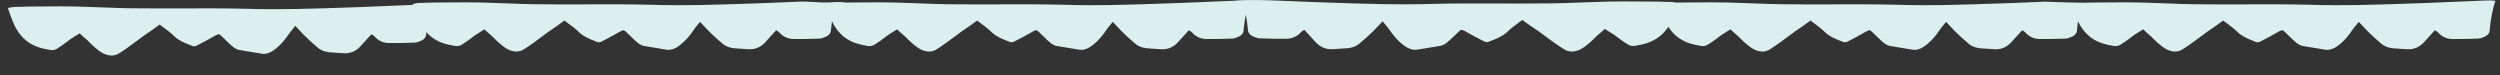 <svg width="630" height="19" viewBox="0 0 630 19" fill="none" xmlns="http://www.w3.org/2000/svg">
<rect x="0" y="0" width="630" height="19" fill="#333333" stroke="none"/>
<g clip-path="url(#clip0)">
<path d="M2.491 3.461C2.345 3.029 2.194 2.582 2 2.091L2.11 1.981C2.286 1.951 2.446 1.921 2.595 1.894C3.002 1.819 3.323 1.759 3.643 1.759C4.246 1.759 4.849 1.731 5.451 1.704L5.451 1.704C6.054 1.676 6.657 1.648 7.259 1.648C8.61 1.648 9.962 1.636 11.313 1.624C14.015 1.599 16.718 1.575 19.421 1.648C21.437 1.693 23.453 1.772 25.468 1.852L25.469 1.852C28.493 1.972 31.517 2.091 34.541 2.091C38.389 2.139 42.257 2.125 46.136 2.112C51.315 2.094 56.514 2.076 61.713 2.202C70.373 2.494 79.118 2.188 87.799 1.884L87.801 1.884C89.003 1.842 90.205 1.8 91.405 1.759C94.087 1.648 96.741 1.538 99.396 1.427L99.422 1.426C100.966 1.362 102.51 1.297 104.06 1.233C104.04 1.182 104.02 1.131 104 1.08L104.11 0.969C104.286 0.94 104.446 0.91 104.595 0.882C105.002 0.807 105.323 0.748 105.643 0.748C106.246 0.748 106.849 0.72 107.451 0.692L107.451 0.692C108.054 0.665 108.656 0.637 109.259 0.637C110.61 0.637 111.962 0.625 113.313 0.612C116.016 0.588 118.718 0.563 121.421 0.637C123.437 0.681 125.453 0.761 127.469 0.841C130.493 0.96 133.517 1.08 136.541 1.08C140.389 1.128 144.256 1.114 148.136 1.1C153.315 1.082 158.514 1.064 163.713 1.191C172.373 1.483 181.118 1.176 189.799 0.872C191.002 0.83 192.204 0.788 193.405 0.748C196.086 0.637 198.74 0.526 201.394 0.416L201.412 0.415C204.066 0.304 206.319 0.723 209 0.612C212 0.346 212.656 0.637 213.259 0.637C214.61 0.637 215.962 0.625 217.313 0.612C220.016 0.588 222.718 0.563 225.421 0.637C227.437 0.681 229.453 0.761 231.469 0.841C234.493 0.96 237.517 1.08 240.541 1.08C244.389 1.128 248.256 1.114 252.136 1.1C257.315 1.082 262.514 1.064 267.713 1.191C276.373 1.483 285.118 1.176 293.799 0.872L293.802 0.872C295.005 0.83 296.205 0.788 297.405 0.748C300.087 0.637 302.743 0.526 305.398 0.416L305.403 0.415C307.942 0.31 308.581 0.285 311.145 0.179C314 -0.16 319.966 0.066 322.702 0.179C325.438 0.292 328.174 0.405 330.938 0.517C332.174 0.559 333.412 0.602 334.651 0.644C343.59 0.954 352.595 1.266 361.513 0.969C366.866 0.84 372.22 0.858 377.552 0.877C381.547 0.891 385.53 0.904 389.492 0.856C392.606 0.856 395.72 0.734 398.834 0.612C400.91 0.531 402.986 0.45 405.062 0.405C407.844 0.329 410.627 0.354 413.41 0.379C414.802 0.392 416.193 0.405 417.585 0.405C418.205 0.405 418.826 0.433 419.446 0.461C420.067 0.489 420.687 0.517 421.308 0.517C421.636 0.517 421.965 0.577 422.381 0.653C422.674 0.643 422.966 0.637 423.259 0.637C424.61 0.637 425.962 0.625 427.313 0.612C430.016 0.588 432.718 0.563 435.421 0.637C437.437 0.681 439.453 0.761 441.469 0.841C444.493 0.96 447.517 1.08 450.541 1.08C454.389 1.128 458.257 1.114 462.136 1.1C467.315 1.082 472.514 1.064 477.713 1.191C486.373 1.483 495.118 1.176 503.799 0.872L503.802 0.872C505.005 0.83 506.205 0.788 507.405 0.748C510.087 0.637 512.743 0.526 515.398 0.416L515.403 0.415L515.427 0.414C519.224 0.612 525.189 0.704 525.451 0.692C526.054 0.665 526.656 0.637 527.259 0.637C528.61 0.637 529.962 0.625 531.313 0.612C534.016 0.588 536.718 0.563 539.421 0.637C541.437 0.681 543.453 0.761 545.469 0.841C548.493 0.96 551.517 1.08 554.541 1.08C558.389 1.128 562.257 1.114 566.136 1.1C571.315 1.082 576.514 1.064 581.713 1.191C590.373 1.483 599.118 1.176 607.799 0.872C609.002 0.83 610.204 0.788 611.405 0.748C614.081 0.637 616.73 0.527 619.378 0.416L619.427 0.414C622.076 0.304 624.725 0.194 627.401 0.083C627.608 0.083 627.815 0.108 628.033 0.134C628.278 0.163 628.536 0.194 628.825 0.194C628.058 2.631 627.62 5.068 627.401 7.505C627.401 8.281 626.963 8.834 626.305 9.167C626.205 9.207 626.101 9.252 625.994 9.297C625.52 9.499 625 9.721 624.552 9.721C622.361 9.831 620.279 9.831 618.088 9.831C616.773 9.831 615.568 9.388 614.582 8.391C614.41 8.131 614.104 7.939 613.822 7.761L613.821 7.76C613.743 7.712 613.667 7.664 613.596 7.616C613.174 8.096 612.752 8.551 612.342 8.992L612.337 8.997L612.334 9C611.896 9.472 611.471 9.929 611.076 10.385C609.761 11.936 608.227 12.601 606.146 12.379C605.64 12.322 605.106 12.295 604.558 12.267C604.036 12.239 603.502 12.212 602.968 12.158C601.872 12.047 600.886 11.715 600.01 10.939C598.805 9.942 597.599 8.834 596.504 7.727C596.188 7.407 595.872 7.062 595.544 6.704C595.189 6.317 594.82 5.914 594.422 5.511C593.546 6.508 592.779 7.505 592.121 8.502C591.135 9.831 590.04 10.939 588.725 11.825C587.848 12.379 586.862 12.712 585.767 12.49C584.89 12.324 583.986 12.185 583.082 12.047C582.178 11.909 581.274 11.77 580.398 11.604C579.74 11.493 579.193 11.161 578.754 10.828C578.162 10.362 577.609 9.816 577.048 9.263C576.675 8.895 576.299 8.523 575.906 8.17C575.248 7.505 575.139 7.505 574.262 7.948C572.728 8.834 571.085 9.721 569.551 10.496C569.332 10.607 568.894 10.718 568.565 10.607C568.364 10.526 568.164 10.446 567.964 10.367L567.964 10.367L567.962 10.367C566.524 9.797 565.117 9.239 563.963 8.17C563.113 7.31 562.131 6.584 561.119 5.836C560.827 5.62 560.533 5.402 560.238 5.179C558.923 6.176 557.608 7.062 556.294 7.948C555.769 8.331 555.244 8.723 554.717 9.115L554.714 9.118L554.708 9.122C553.258 10.203 551.792 11.295 550.268 12.268C548.843 13.265 547.419 13.155 545.885 12.379C544.351 11.493 543.146 10.275 541.941 9.056C541.283 8.502 540.626 7.948 540.078 7.394C539.734 7.612 539.407 7.812 539.096 8.002L539.092 8.005C538.614 8.298 538.175 8.566 537.777 8.834C537.446 9.074 537.136 9.313 536.837 9.543L536.835 9.544C536.442 9.846 536.069 10.134 535.696 10.385C534.665 11.098 534.144 11.459 533.576 11.573C532.996 11.69 532.366 11.551 531.094 11.271C527.429 10.492 525.123 8.424 523.652 5.372C523.548 6.083 523.465 6.794 523.401 7.505C523.401 8.281 522.963 8.834 522.305 9.167C522.205 9.207 522.101 9.252 521.994 9.297C521.52 9.499 521 9.721 520.552 9.721C518.361 9.831 516.279 9.831 514.088 9.831C512.773 9.831 511.568 9.388 510.582 8.391C510.41 8.131 510.104 7.939 509.822 7.761C509.744 7.712 509.667 7.664 509.596 7.616C509.171 8.099 508.747 8.556 508.335 8.999C507.896 9.471 507.471 9.928 507.076 10.385C505.761 11.936 504.227 12.601 502.146 12.379C501.64 12.322 501.106 12.295 500.558 12.267C500.036 12.239 499.502 12.212 498.968 12.158C497.873 12.047 496.886 11.715 496.01 10.939C494.805 9.942 493.599 8.834 492.504 7.727C492.188 7.408 491.873 7.063 491.545 6.705L491.544 6.704L491.54 6.7C491.187 6.314 490.819 5.912 490.422 5.511C489.546 6.508 488.779 7.505 488.121 8.502C487.135 9.831 486.04 10.939 484.725 11.825C483.848 12.379 482.862 12.712 481.767 12.49C480.89 12.324 479.986 12.185 479.083 12.047C478.179 11.909 477.274 11.77 476.398 11.604C475.74 11.493 475.193 11.161 474.754 10.828C474.162 10.362 473.609 9.816 473.048 9.263C472.675 8.895 472.299 8.523 471.906 8.17C471.248 7.505 471.139 7.505 470.262 7.948C468.728 8.834 467.085 9.721 465.551 10.496C465.332 10.607 464.894 10.718 464.565 10.607C464.364 10.526 464.164 10.446 463.964 10.367L463.964 10.367L463.962 10.367C462.524 9.797 461.117 9.239 459.963 8.17C459.113 7.31 458.131 6.584 457.119 5.836L457.118 5.835L457.118 5.835C456.826 5.619 456.532 5.402 456.238 5.179C454.923 6.176 453.608 7.062 452.294 7.948C451.767 8.333 451.24 8.726 450.711 9.12L450.71 9.121L450.709 9.122C449.258 10.202 447.792 11.295 446.268 12.268C444.843 13.265 443.419 13.155 441.885 12.379C440.351 11.493 439.146 10.275 437.941 9.056C437.283 8.502 436.626 7.948 436.078 7.394C435.732 7.613 435.404 7.814 435.092 8.005C434.614 8.298 434.175 8.566 433.777 8.834C433.447 9.073 433.137 9.312 432.838 9.541L432.836 9.543L432.835 9.544C432.442 9.846 432.069 10.134 431.696 10.385C430.665 11.098 430.144 11.459 429.576 11.573C428.996 11.69 428.366 11.551 427.094 11.271C424.017 10.617 421.897 9.054 420.425 6.762C418.913 9.033 416.751 10.583 413.636 11.239C412.324 11.524 411.676 11.665 411.078 11.546C410.493 11.429 409.958 11.062 408.897 10.336C408.513 10.08 408.129 9.787 407.724 9.479L407.724 9.479C407.415 9.244 407.095 9 406.754 8.756C406.344 8.483 405.893 8.21 405.4 7.911L405.398 7.91C405.078 7.716 404.74 7.511 404.385 7.289C403.821 7.853 403.144 8.417 402.467 8.982C401.226 10.223 399.985 11.465 398.405 12.368C396.826 13.158 395.359 13.271 393.892 12.255C392.323 11.263 390.814 10.151 389.321 9.05L389.32 9.049L389.319 9.048C388.773 8.646 388.23 8.246 387.687 7.853C386.334 6.951 384.979 6.047 383.626 5.032C383.322 5.259 383.019 5.481 382.718 5.702C381.676 6.464 380.665 7.203 379.79 8.079C378.601 9.169 377.152 9.737 375.672 10.317C375.465 10.398 375.258 10.479 375.051 10.562C374.713 10.675 374.262 10.562 374.036 10.449C372.456 9.659 370.764 8.756 369.185 7.853C368.282 7.402 368.169 7.402 367.492 8.079C367.087 8.439 366.7 8.818 366.316 9.192C365.739 9.757 365.169 10.313 364.559 10.788C364.108 11.126 363.544 11.465 362.867 11.578C361.964 11.747 361.034 11.888 360.103 12.029L360.103 12.029C359.172 12.17 358.241 12.311 357.338 12.481C356.21 12.706 355.195 12.368 354.292 11.803C352.938 10.901 351.81 9.772 350.795 8.418C350.118 7.402 349.328 6.386 348.426 5.37C348.016 5.781 347.636 6.191 347.271 6.585L347.271 6.585C346.933 6.951 346.607 7.302 346.282 7.628C345.154 8.756 343.913 9.885 342.672 10.901C341.769 11.691 340.754 12.029 339.626 12.142C339.076 12.197 338.526 12.225 337.989 12.253C337.424 12.282 336.874 12.31 336.354 12.368C334.21 12.594 332.631 11.916 331.277 10.336C330.87 9.871 330.433 9.405 329.981 8.924L329.981 8.924C329.556 8.472 329.119 8.007 328.682 7.515C328.609 7.564 328.53 7.613 328.449 7.663C328.158 7.844 327.843 8.04 327.667 8.305C326.651 9.321 325.41 9.772 324.056 9.772C321.8 9.772 319.656 9.772 317.4 9.659C316.939 9.659 316.403 9.433 315.915 9.228C315.805 9.181 315.698 9.136 315.595 9.095C314.918 8.756 314.467 8.192 314.467 7.402C314.354 6.157 314.184 4.913 313.943 3.668C313.691 4.947 313.516 6.226 313.401 7.505C313.401 8.281 312.963 8.834 312.305 9.167C312.206 9.207 312.102 9.251 311.996 9.296L311.994 9.297C311.52 9.499 311 9.721 310.552 9.721C308.361 9.831 306.279 9.831 304.088 9.831C302.773 9.831 301.568 9.388 300.582 8.391C300.41 8.131 300.104 7.939 299.822 7.761C299.744 7.712 299.667 7.664 299.596 7.616C299.171 8.099 298.747 8.556 298.335 8.999C297.896 9.471 297.471 9.928 297.076 10.385C295.761 11.936 294.227 12.601 292.146 12.379C291.64 12.322 291.106 12.295 290.558 12.267C290.036 12.239 289.502 12.212 288.968 12.158C287.873 12.047 286.886 11.715 286.01 10.939C284.805 9.942 283.599 8.834 282.504 7.727C282.188 7.408 281.873 7.063 281.545 6.705L281.544 6.704L281.54 6.7C281.187 6.314 280.819 5.912 280.422 5.511C279.546 6.508 278.779 7.505 278.121 8.502C277.135 9.831 276.04 10.939 274.725 11.825C273.848 12.379 272.862 12.712 271.767 12.49C270.89 12.324 269.986 12.185 269.083 12.047C268.179 11.909 267.274 11.77 266.398 11.604C265.74 11.493 265.193 11.161 264.754 10.828C264.162 10.362 263.609 9.816 263.048 9.263C262.675 8.895 262.299 8.523 261.906 8.17C261.248 7.505 261.139 7.505 260.262 7.948C258.728 8.834 257.085 9.721 255.551 10.496C255.332 10.607 254.894 10.718 254.565 10.607C254.365 10.526 254.164 10.447 253.964 10.367L253.962 10.367C252.524 9.797 251.117 9.239 249.963 8.17C249.113 7.31 248.131 6.584 247.119 5.836L247.118 5.835L247.117 5.834C246.826 5.619 246.532 5.401 246.238 5.179C244.923 6.176 243.608 7.062 242.294 7.948C241.767 8.333 241.24 8.725 240.711 9.12L240.71 9.12L240.709 9.121L240.708 9.122C239.258 10.203 237.792 11.295 236.268 12.268C234.843 13.265 233.419 13.155 231.885 12.379C230.351 11.493 229.146 10.275 227.941 9.056C227.284 8.502 226.626 7.948 226.078 7.394C225.732 7.613 225.404 7.814 225.092 8.005C224.614 8.298 224.175 8.566 223.777 8.834C223.446 9.074 223.135 9.313 222.835 9.544C222.442 9.846 222.069 10.134 221.696 10.385C220.665 11.098 220.144 11.459 219.576 11.573C218.996 11.69 218.366 11.551 217.094 11.271C213.429 10.492 211.123 8.424 209.652 5.372C209.548 6.083 209.465 6.794 209.401 7.505C209.401 8.281 208.963 8.834 208.305 9.167C208.205 9.207 208.101 9.252 207.995 9.297C207.52 9.499 207 9.721 206.552 9.721C204.361 9.831 202.279 9.831 200.088 9.831C198.773 9.831 197.568 9.388 196.582 8.391C196.41 8.131 196.104 7.939 195.822 7.761C195.744 7.712 195.667 7.664 195.596 7.616C195.171 8.099 194.747 8.556 194.335 8.999C193.896 9.471 193.471 9.928 193.076 10.385C191.761 11.936 190.227 12.601 188.146 12.379C187.64 12.322 187.106 12.295 186.558 12.267C186.036 12.239 185.502 12.212 184.968 12.158C183.873 12.047 182.886 11.715 182.01 10.939C180.805 9.942 179.6 8.834 178.504 7.727C178.188 7.407 177.872 7.063 177.544 6.704L177.544 6.704C177.189 6.317 176.82 5.914 176.422 5.511C175.546 6.508 174.779 7.505 174.121 8.502C173.135 9.831 172.04 10.939 170.725 11.825C169.848 12.379 168.862 12.712 167.767 12.49C166.89 12.324 165.986 12.185 165.082 12.047C164.178 11.909 163.274 11.77 162.398 11.604C161.74 11.493 161.193 11.161 160.754 10.828C160.162 10.363 159.609 9.816 159.048 9.263C158.675 8.895 158.299 8.523 157.906 8.17C157.248 7.505 157.139 7.505 156.262 7.948C154.728 8.834 153.085 9.721 151.551 10.496C151.332 10.607 150.894 10.718 150.565 10.607C150.365 10.526 150.164 10.447 149.964 10.367L149.962 10.367C148.524 9.797 147.117 9.239 145.963 8.17C145.113 7.31 144.131 6.584 143.119 5.836L143.118 5.835L143.117 5.835L143.116 5.834L143.115 5.833C142.825 5.618 142.531 5.401 142.238 5.179C140.923 6.176 139.608 7.062 138.294 7.948C137.767 8.333 137.24 8.726 136.711 9.12L136.711 9.12L136.71 9.121L136.708 9.122C135.258 10.203 133.792 11.295 132.268 12.268C130.843 13.265 129.419 13.155 127.885 12.379C126.351 11.493 125.146 10.275 123.941 9.056C123.283 8.502 122.626 7.948 122.078 7.394C121.733 7.613 121.404 7.814 121.093 8.004L121.091 8.006C120.613 8.298 120.175 8.566 119.777 8.834C119.446 9.074 119.135 9.313 118.835 9.544C118.442 9.846 118.069 10.134 117.696 10.385L117.695 10.385C116.665 11.098 116.144 11.459 115.576 11.573C114.996 11.69 114.366 11.551 113.094 11.271C110.662 10.754 108.828 9.67 107.44 8.107C107.426 8.243 107.413 8.38 107.401 8.517C107.401 9.292 106.963 9.846 106.305 10.178C106.205 10.219 106.101 10.263 105.995 10.308C105.521 10.51 105 10.732 104.552 10.732C102.361 10.843 100.279 10.843 98.088 10.843C96.773 10.843 95.568 10.4 94.582 9.403C94.41 9.143 94.105 8.95 93.822 8.773L93.822 8.773C93.744 8.723 93.667 8.675 93.596 8.627C93.171 9.11 92.747 9.567 92.335 10.011C91.896 10.483 91.471 10.94 91.076 11.397C89.761 12.948 88.227 13.612 86.145 13.391C85.64 13.334 85.106 13.306 84.558 13.278C84.036 13.251 83.502 13.223 82.968 13.169C81.873 13.058 80.886 12.726 80.01 11.951C78.805 10.954 77.6 9.846 76.504 8.738C76.188 8.419 75.872 8.073 75.544 7.715C75.189 7.328 74.82 6.925 74.422 6.523C73.546 7.52 72.779 8.517 72.121 9.514C71.135 10.843 70.04 11.951 68.725 12.837C67.848 13.391 66.862 13.723 65.766 13.502C64.89 13.335 63.986 13.197 63.082 13.058C62.178 12.92 61.274 12.781 60.398 12.615C59.74 12.505 59.193 12.172 58.754 11.84C58.162 11.374 57.609 10.828 57.048 10.274L57.048 10.274C56.675 9.906 56.299 9.535 55.906 9.181C55.248 8.517 55.139 8.517 54.262 8.96C52.728 9.846 51.085 10.732 49.551 11.508C49.332 11.618 48.894 11.729 48.565 11.618C48.364 11.537 48.163 11.457 47.963 11.378C46.524 10.808 45.117 10.251 43.963 9.181C43.113 8.322 42.131 7.596 41.119 6.848C40.827 6.631 40.533 6.414 40.238 6.19C38.923 7.187 37.608 8.073 36.294 8.96C35.766 9.345 35.238 9.738 34.708 10.133C33.258 11.214 31.792 12.306 30.268 13.28C28.843 14.277 27.419 14.166 25.885 13.391C24.351 12.505 23.146 11.286 21.941 10.067C21.283 9.514 20.626 8.96 20.078 8.406C19.733 8.624 19.404 8.825 19.092 9.016C18.614 9.309 18.175 9.578 17.777 9.846C17.446 10.085 17.135 10.325 16.835 10.555C16.442 10.858 16.069 11.145 15.696 11.397C14.665 12.11 14.144 12.47 13.576 12.584C12.996 12.701 12.366 12.563 11.094 12.283C6.93 11.397 4.52 8.849 3.096 5.082C2.851 4.527 2.675 4.005 2.491 3.461L2.491 3.461Z" fill="#DBEFEE"/>
</g>
<defs>
<clipPath id="clip0">
<rect width="630" height="19" fill="white"/>
</clipPath>
</defs>
</svg>

